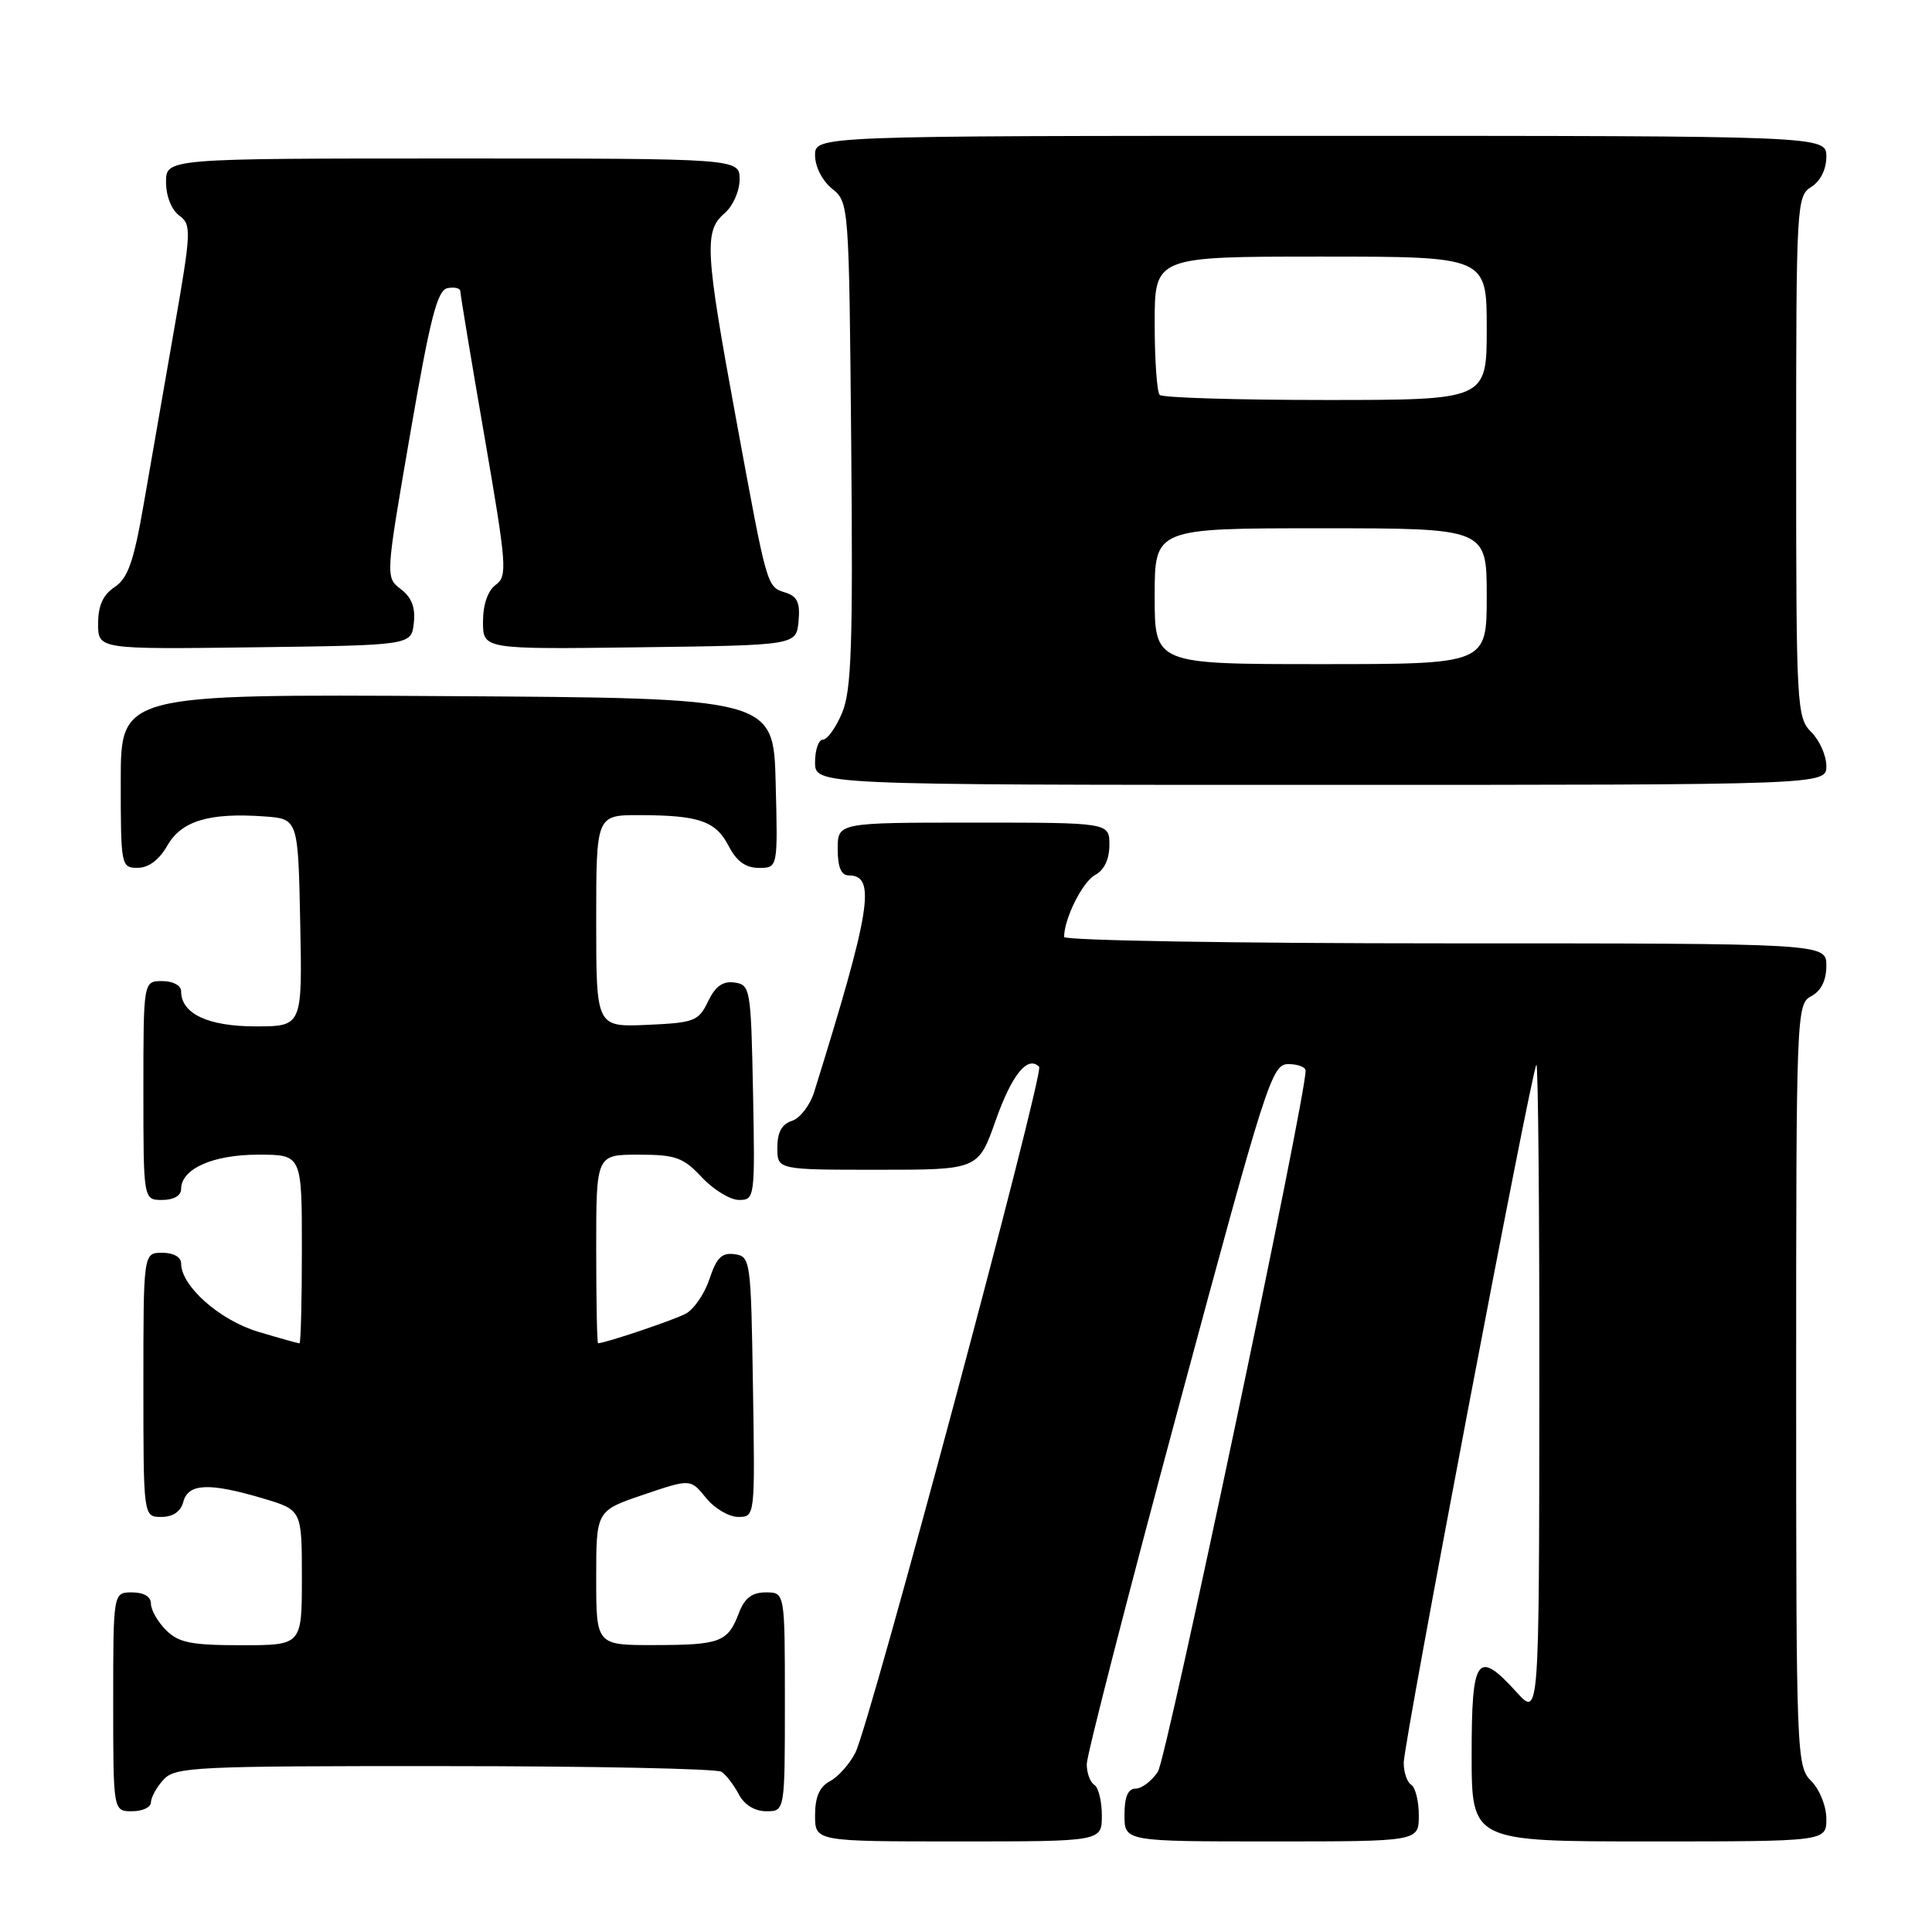 <?xml version="1.0" encoding="UTF-8" standalone="no"?>
<!DOCTYPE svg PUBLIC "-//W3C//DTD SVG 1.1//EN" "http://www.w3.org/Graphics/SVG/1.1/DTD/svg11.dtd" >
<svg xmlns="http://www.w3.org/2000/svg" xmlns:xlink="http://www.w3.org/1999/xlink" version="1.1" viewBox="0 0 256 256">
 <g >
 <path fill="currentColor"
d=" M 146.00 240.56 C 146.00 238.67 145.55 236.84 145.00 236.50 C 144.45 236.16 144.00 234.93 144.00 233.76 C 144.00 232.59 149.49 211.24 156.20 186.32 C 167.80 143.25 168.52 141.00 170.70 141.00 C 171.97 141.00 173.00 141.39 173.00 141.87 C 173.00 145.57 154.58 232.99 153.43 234.75 C 152.62 235.99 151.29 237.00 150.48 237.00 C 149.46 237.00 149.00 238.08 149.00 240.50 C 149.00 244.00 149.00 244.00 168.50 244.00 C 188.00 244.00 188.00 244.00 188.00 240.56 C 188.00 238.67 187.55 236.84 187.00 236.50 C 186.45 236.16 186.00 234.85 186.00 233.58 C 186.00 230.92 202.96 141.71 203.58 141.09 C 203.81 140.86 203.99 160.20 203.97 184.08 C 203.94 227.50 203.94 227.50 200.98 224.25 C 195.73 218.48 195.00 219.49 195.00 232.50 C 195.00 244.00 195.00 244.00 218.50 244.00 C 242.00 244.00 242.00 244.00 242.00 241.00 C 242.00 239.33 241.11 237.11 240.00 236.00 C 238.05 234.05 238.00 232.67 238.00 183.54 C 238.00 134.09 238.04 133.05 240.00 132.00 C 241.31 131.30 242.00 129.91 242.00 127.96 C 242.00 125.00 242.00 125.00 191.50 125.00 C 163.72 125.00 141.00 124.62 141.00 124.15 C 141.00 121.72 143.45 116.83 145.11 115.94 C 146.31 115.30 147.00 113.85 147.00 111.96 C 147.00 109.00 147.00 109.00 129.00 109.00 C 111.00 109.00 111.00 109.00 111.00 112.50 C 111.00 114.92 111.46 116.00 112.48 116.00 C 116.13 116.00 115.39 120.60 107.88 144.70 C 107.33 146.46 106.00 148.18 104.94 148.52 C 103.60 148.94 103.00 150.04 103.00 152.07 C 103.00 155.00 103.00 155.00 116.32 155.00 C 129.63 155.00 129.63 155.00 131.95 148.41 C 134.09 142.38 136.16 139.83 137.69 141.35 C 138.41 142.07 115.30 228.33 113.35 232.22 C 112.60 233.72 111.08 235.42 109.99 236.01 C 108.59 236.75 108.00 238.10 108.00 240.54 C 108.00 244.00 108.00 244.00 127.00 244.00 C 146.00 244.00 146.00 244.00 146.00 240.56 Z  M 20.00 238.83 C 20.00 238.18 20.74 236.83 21.65 235.83 C 23.20 234.12 25.68 234.00 58.90 234.02 C 78.48 234.02 95.00 234.36 95.60 234.77 C 96.21 235.17 97.23 236.51 97.89 237.75 C 98.63 239.15 100.00 240.00 101.54 240.00 C 104.00 240.00 104.00 240.00 104.00 225.50 C 104.00 211.00 104.00 211.00 101.48 211.00 C 99.65 211.00 98.66 211.75 97.91 213.73 C 96.44 217.59 95.46 217.97 86.75 217.98 C 79.00 218.00 79.00 218.00 79.00 209.09 C 79.00 200.18 79.00 200.18 85.25 198.06 C 91.50 195.94 91.50 195.94 93.54 198.47 C 94.66 199.86 96.58 201.00 97.81 201.00 C 100.05 201.00 100.05 201.00 99.77 183.75 C 99.51 166.95 99.44 166.49 97.35 166.19 C 95.65 165.95 94.94 166.65 94.02 169.45 C 93.37 171.41 91.95 173.49 90.87 174.07 C 89.29 174.91 80.31 177.94 79.25 177.99 C 79.11 178.00 79.00 172.38 79.00 165.50 C 79.00 153.00 79.00 153.00 84.60 153.00 C 89.53 153.00 90.53 153.36 93.00 156.00 C 94.54 157.65 96.76 159.00 97.93 159.00 C 100.01 159.00 100.05 158.70 99.78 144.75 C 99.51 130.99 99.42 130.49 97.33 130.19 C 95.78 129.97 94.79 130.68 93.82 132.69 C 92.57 135.31 92.02 135.52 85.74 135.80 C 79.00 136.09 79.00 136.09 79.00 122.05 C 79.00 108.00 79.00 108.00 84.75 108.01 C 92.66 108.03 94.84 108.79 96.57 112.13 C 97.60 114.13 98.81 115.00 100.56 115.00 C 103.07 115.00 103.07 115.00 102.78 103.75 C 102.50 92.50 102.50 92.50 59.25 92.24 C 16.00 91.98 16.00 91.98 16.00 103.49 C 16.00 114.76 16.05 115.00 18.25 114.99 C 19.69 114.99 21.10 113.93 22.17 112.05 C 24.04 108.77 27.71 107.66 35.02 108.18 C 39.50 108.50 39.50 108.50 39.78 122.25 C 40.06 136.00 40.06 136.00 33.86 136.00 C 27.55 136.00 24.00 134.32 24.00 131.35 C 24.00 130.58 22.93 130.00 21.50 130.00 C 19.00 130.00 19.00 130.00 19.00 144.50 C 19.00 159.00 19.00 159.00 21.50 159.00 C 23.01 159.00 24.00 158.43 24.00 157.56 C 24.00 154.87 28.21 153.00 34.22 153.00 C 40.00 153.00 40.00 153.00 40.00 165.50 C 40.00 172.38 39.86 178.00 39.68 178.00 C 39.51 178.00 37.07 177.32 34.26 176.48 C 29.15 174.97 24.00 170.42 24.00 167.42 C 24.00 166.57 23.00 166.00 21.50 166.00 C 19.00 166.00 19.00 166.00 19.00 183.50 C 19.00 201.00 19.00 201.00 21.38 201.00 C 22.93 201.00 23.95 200.29 24.29 199.00 C 24.93 196.55 27.71 196.43 34.82 198.54 C 40.00 200.08 40.00 200.08 40.00 209.04 C 40.00 218.00 40.00 218.00 32.00 218.00 C 25.33 218.00 23.67 217.67 22.00 216.00 C 20.90 214.90 20.00 213.32 20.00 212.50 C 20.00 211.57 19.06 211.00 17.50 211.00 C 15.00 211.00 15.00 211.00 15.00 225.50 C 15.00 240.00 15.00 240.00 17.50 240.00 C 18.88 240.00 20.00 239.47 20.00 238.83 Z  M 242.00 101.50 C 242.00 100.12 241.10 98.10 240.00 97.00 C 238.08 95.08 238.00 93.67 238.00 60.51 C 238.00 27.10 238.06 25.98 240.00 24.77 C 241.22 24.01 242.00 22.44 242.00 20.76 C 242.00 18.00 242.00 18.00 175.00 18.00 C 108.00 18.00 108.00 18.00 108.00 20.59 C 108.00 22.07 108.96 23.96 110.25 25.00 C 112.49 26.81 112.50 27.01 112.79 58.85 C 113.03 85.42 112.83 91.48 111.59 94.44 C 110.77 96.40 109.63 98.00 109.05 98.00 C 108.47 98.00 108.00 99.35 108.00 101.00 C 108.00 104.00 108.00 104.00 175.00 104.00 C 242.00 104.00 242.00 104.00 242.00 101.50 Z  M 54.83 82.57 C 55.07 80.52 54.55 79.16 53.12 78.07 C 51.07 76.50 51.07 76.50 54.35 57.50 C 57.01 42.10 57.94 38.44 59.31 38.18 C 60.24 38.00 61.00 38.19 61.00 38.61 C 61.00 39.02 62.43 47.66 64.19 57.81 C 67.15 74.97 67.26 76.34 65.69 77.49 C 64.64 78.26 64.00 80.10 64.00 82.38 C 64.00 86.04 64.00 86.04 84.75 85.77 C 105.50 85.50 105.50 85.50 105.81 82.34 C 106.04 79.89 105.66 79.03 104.11 78.53 C 101.58 77.73 101.70 78.15 97.53 55.50 C 93.43 33.24 93.28 30.60 96.00 28.27 C 97.11 27.32 98.00 25.32 98.00 23.78 C 98.00 21.00 98.00 21.00 60.00 21.00 C 22.00 21.00 22.00 21.00 22.00 24.14 C 22.00 25.97 22.73 27.81 23.74 28.55 C 25.39 29.76 25.36 30.57 23.07 43.66 C 21.75 51.27 19.92 61.74 19.02 66.92 C 17.72 74.42 16.94 76.63 15.19 77.79 C 13.65 78.81 13.00 80.25 13.00 82.64 C 13.00 86.04 13.00 86.04 33.75 85.77 C 54.50 85.50 54.50 85.50 54.83 82.57 Z  M 153.00 79.00 C 153.00 70.00 153.00 70.00 175.00 70.00 C 197.00 70.00 197.00 70.00 197.00 79.00 C 197.00 88.00 197.00 88.00 175.00 88.00 C 153.00 88.00 153.00 88.00 153.00 79.00 Z  M 153.67 52.33 C 153.30 51.97 153.00 47.69 153.00 42.83 C 153.00 34.00 153.00 34.00 175.00 34.00 C 197.00 34.00 197.00 34.00 197.00 43.50 C 197.00 53.00 197.00 53.00 175.67 53.00 C 163.93 53.00 154.03 52.70 153.67 52.33 Z "/>
</g>
</svg>